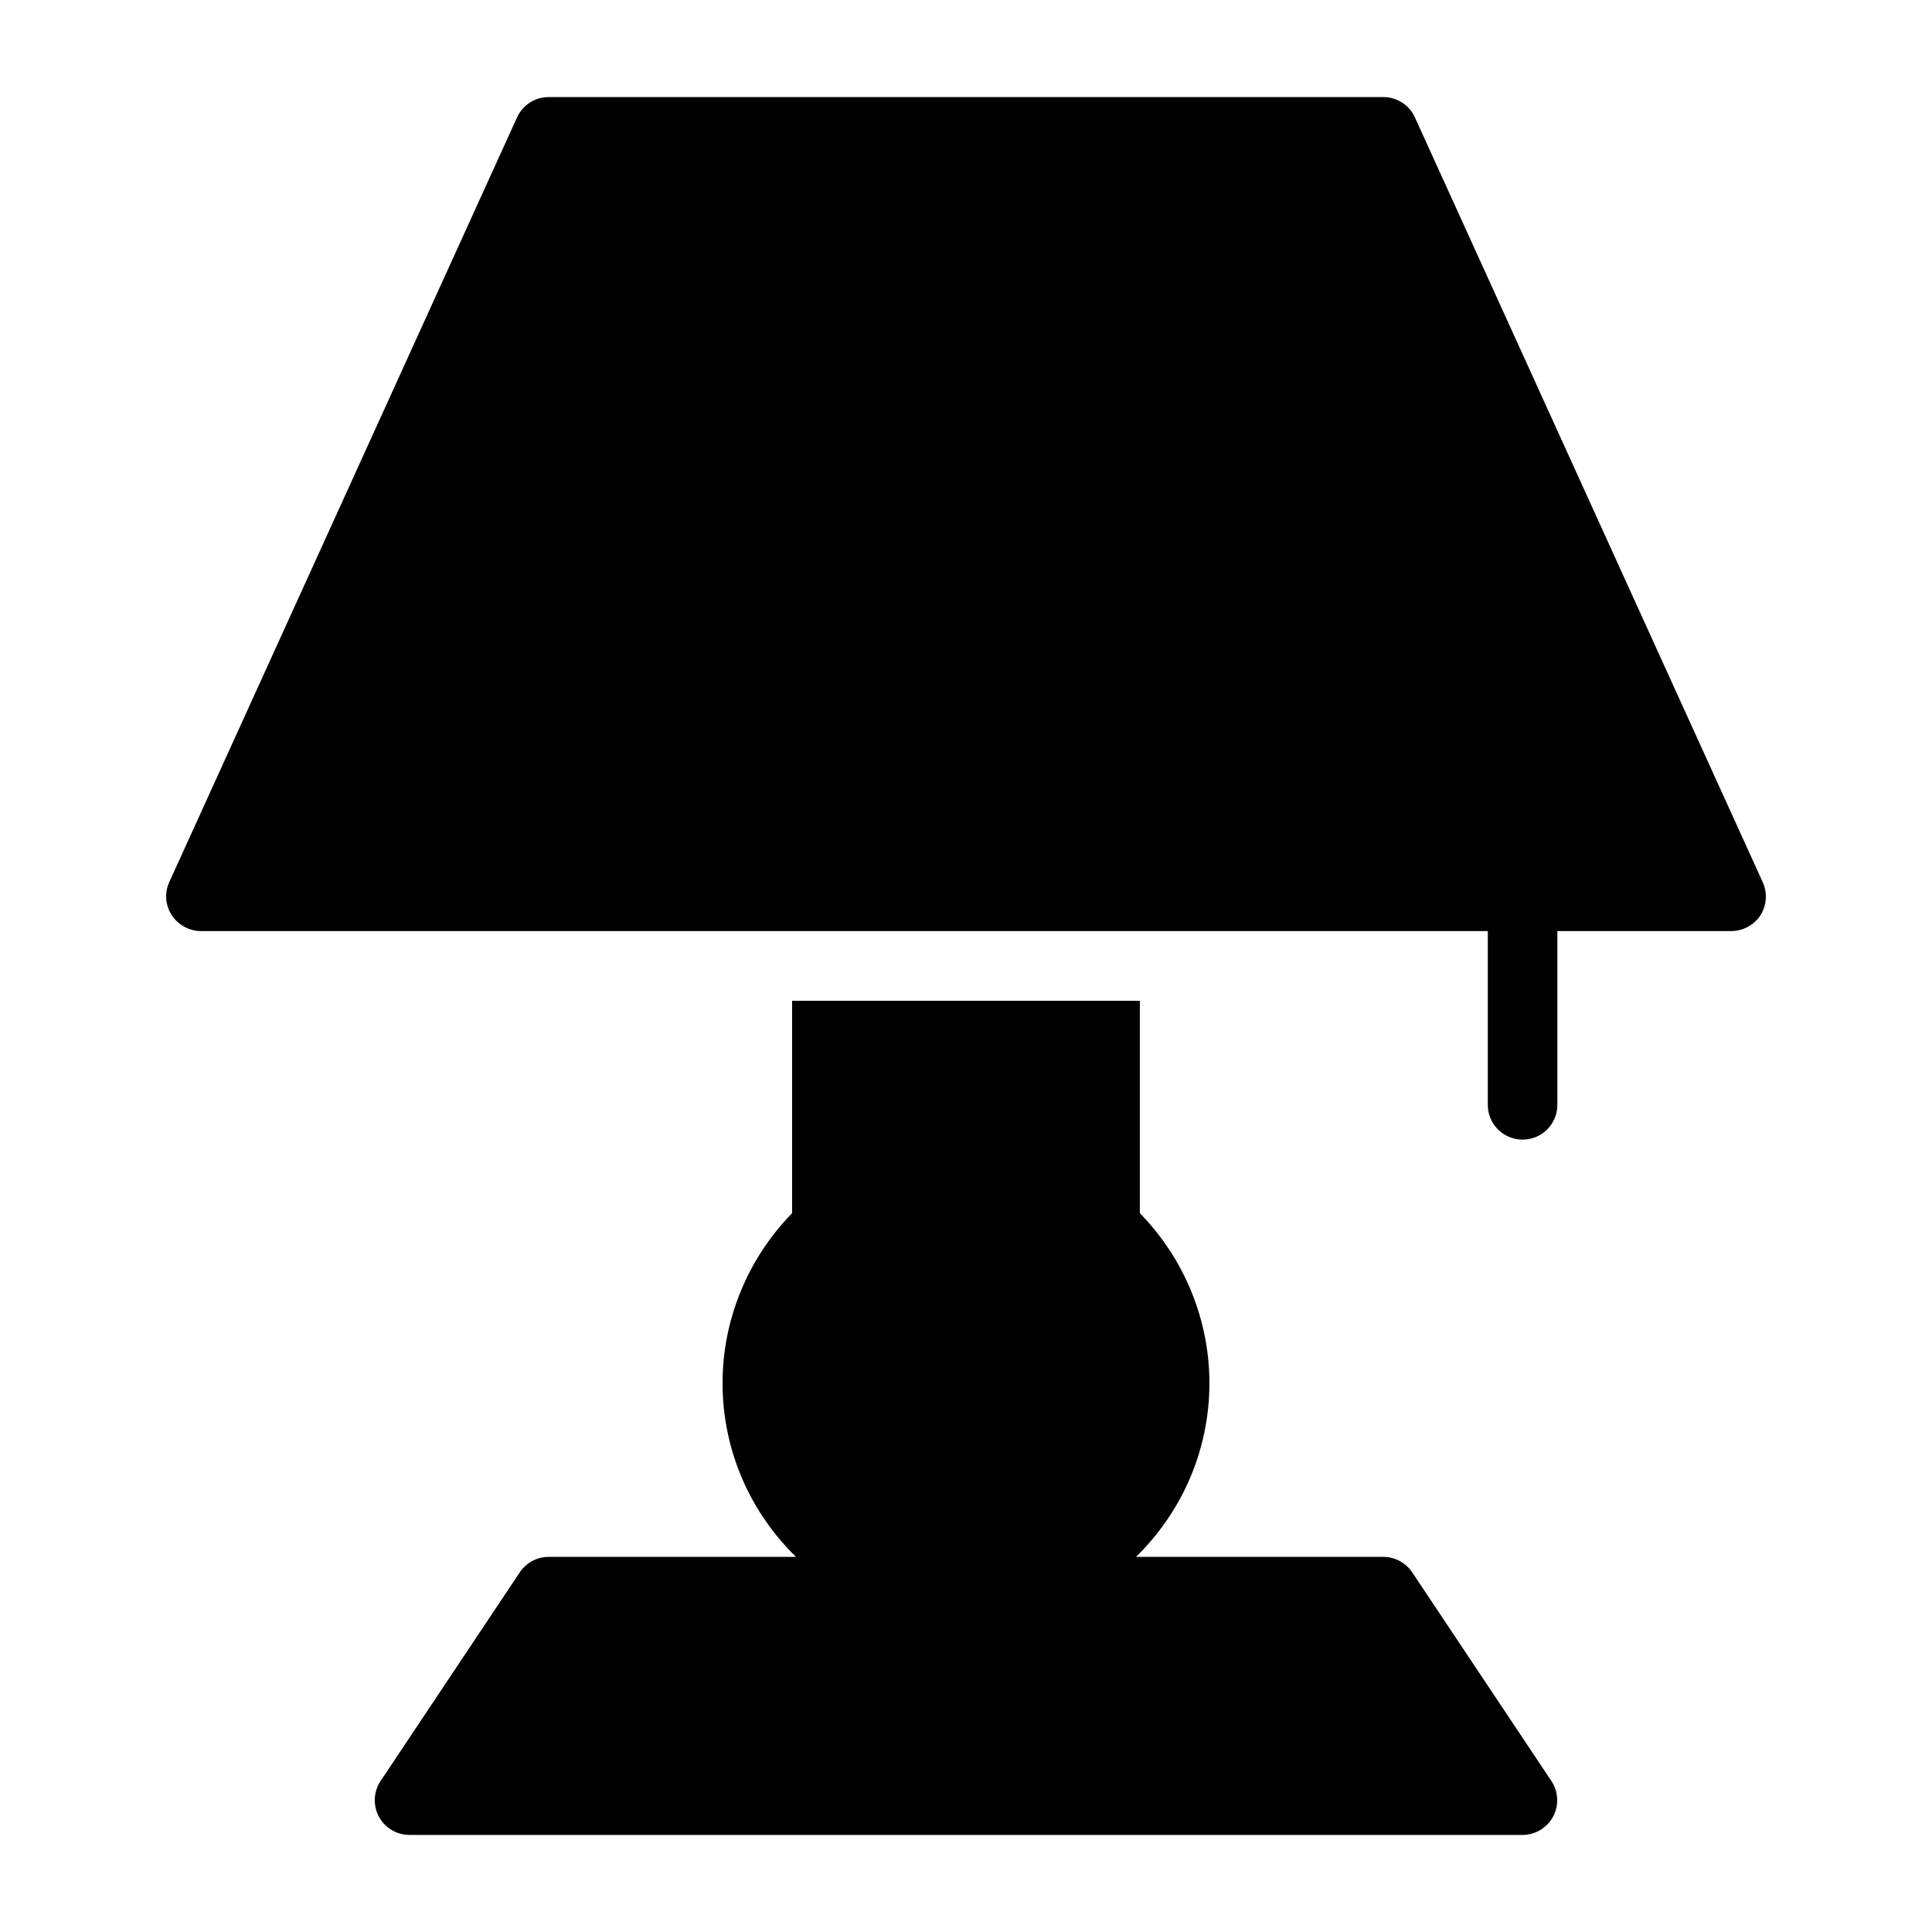 <?xml version="1.0" encoding="UTF-8" standalone="no"?>
<!-- Created with Inkscape (http://www.inkscape.org/) -->

<svg
   width="1000"
   height="1000"
   version="1.1"
   id="svg10"
   xmlns="http://www.w3.org/2000/svg"
   xmlns:svg="http://www.w3.org/2000/svg"
   xmlns:rdf="http://www.w3.org/1999/02/22-rdf-syntax-ns#"
   xmlns:cc="http://creativecommons.org/ns#"
   xmlns:dc="http://purl.org/dc/elements/1.1/">
  <defs
     id="defs5498" />
  <path
     style="fill:#000000;fill-opacity:1;fill-rule:nonzero;stroke:none"
     d="m 730.979,813.875 c -3.383,-5.023 -8.957,-8.039 -14.988,-8.039 H 587.983 c 23.391,-22.828 38.008,-54.699 38.008,-89.949 0,-32.879 -13.066,-64.477 -36,-87.945 V 517.992 h -180 v 109.949 c -22.934,23.469 -36,55.066 -36,87.945 0,35.25 14.621,67.121 38.012,89.949 H 283.991 c -6.031,0 -11.605,3.016 -14.984,8.039 l -72,107.941 c -3.656,5.48 -4.023,12.602 -0.914,18.449 3.105,5.844 9.227,9.496 15.898,9.496 h 576.004 c 6.668,0 12.699,-3.652 15.898,-9.496 3.105,-5.848 2.738,-12.969 -0.914,-18.449 z m 0,0"
     id="path6" />
  <path
     style="fill:#000000;fill-opacity:1;fill-rule:nonzero;stroke:none"
     d="M 912.35,456.531 732.346,60.742 C 729.424,54.348 723.03,50.238 715.991,50.238 h -432 c -7.035,0 -13.434,4.109 -16.355,10.504 L 87.635,456.531 c -2.559,5.57 -2.102,12.055 1.277,17.168 3.383,5.113 9.047,8.219 15.168,8.219 h 666.004 v 89.953 c 0,9.953 8.039,17.988 18,17.988 9.961,0 18,-8.035 18,-17.988 v -89.953 h 90 c 6.121,0 11.789,-3.105 15.168,-8.219 3.199,-5.113 3.656,-11.598 1.098,-17.168 z m 0,0"
     id="path8" />
</svg>

